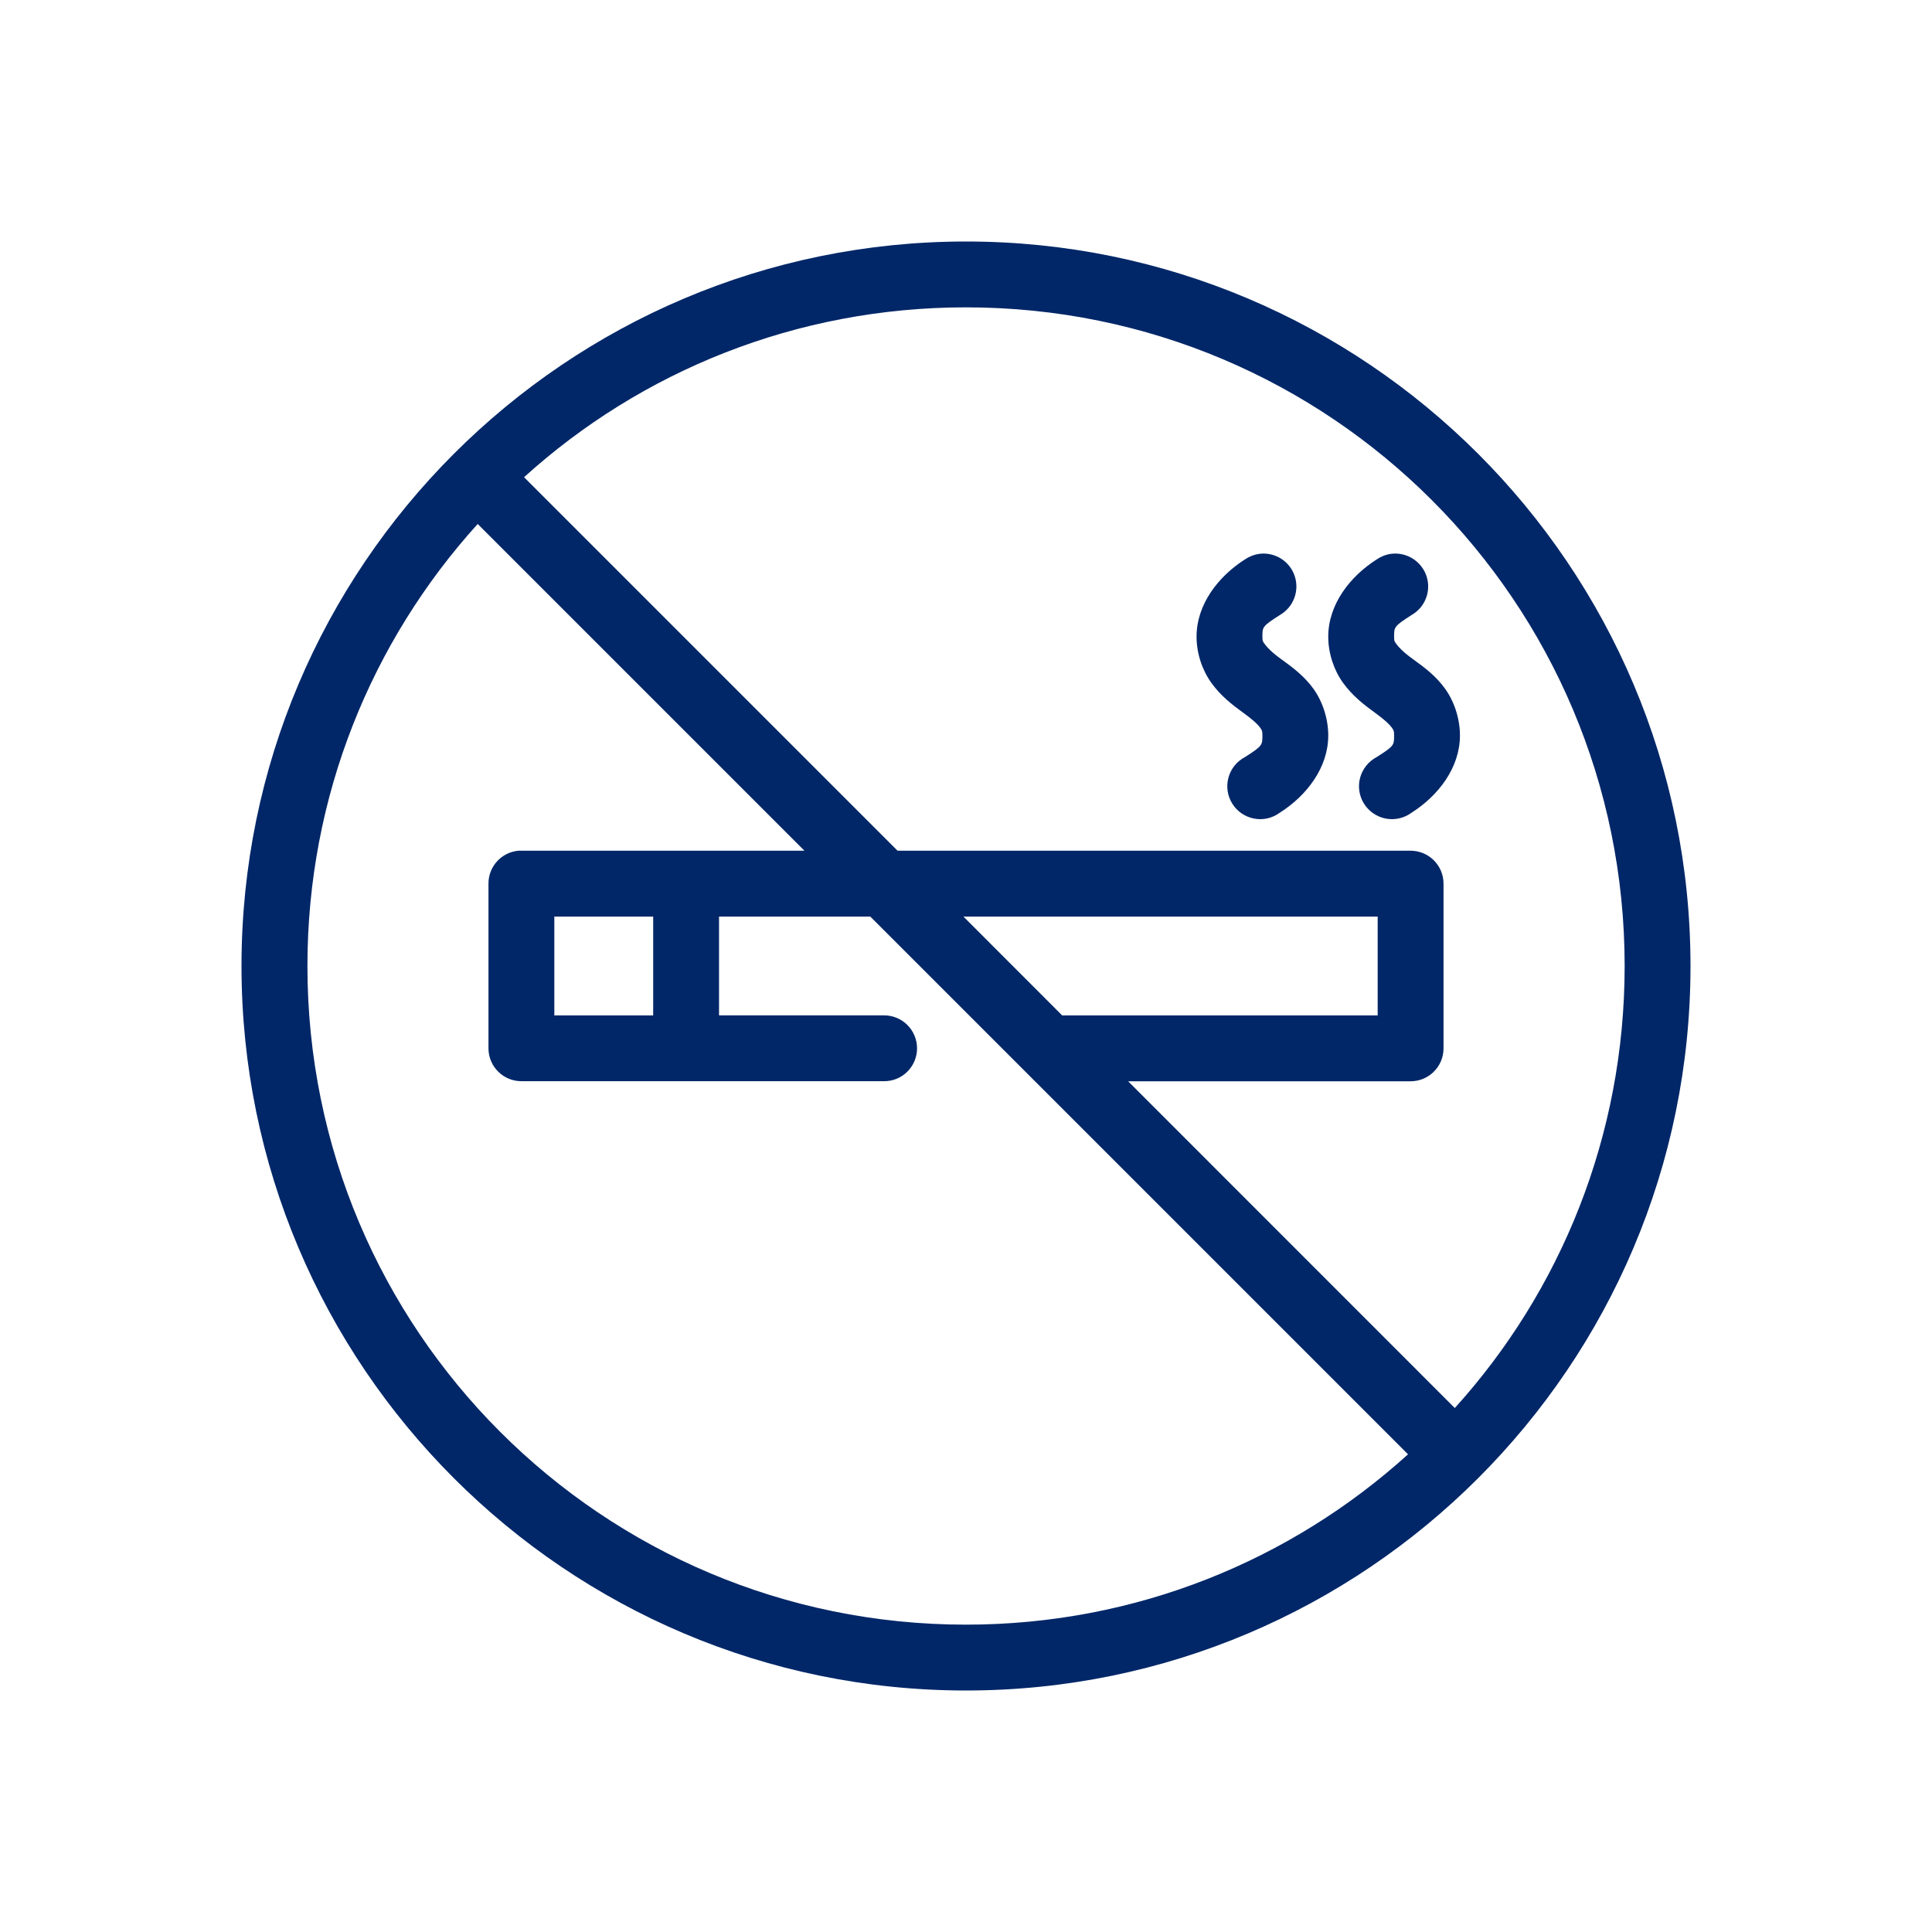 <svg width="24" height="24" viewBox="0 0 24 24" fill="none" xmlns="http://www.w3.org/2000/svg">
<path d="M12 3C7.034 3 3 7.034 3 12C3 16.966 7.034 21 12 21C16.966 21 21 16.966 21 12C21 7.034 16.966 3 12 3ZM12 3.818C16.523 3.818 20.182 7.477 20.182 12C20.182 14.114 19.385 16.04 18.072 17.491L14.014 13.432H17.523C17.749 13.432 17.932 13.249 17.932 13.023V10.977C17.932 10.751 17.749 10.568 17.523 10.568H11.15L6.51 5.928C7.96 4.615 9.886 3.818 12 3.818L12 3.818ZM5.934 6.509L9.993 10.568H6.477C6.464 10.567 6.452 10.567 6.439 10.568C6.228 10.588 6.067 10.765 6.068 10.977V13.023C6.068 13.248 6.251 13.431 6.477 13.431H10.977C11.087 13.433 11.192 13.391 11.27 13.314C11.348 13.237 11.392 13.132 11.392 13.023C11.392 12.913 11.348 12.808 11.27 12.731C11.192 12.654 11.087 12.612 10.977 12.613H8.932V11.386H10.811L17.491 18.066C16.04 19.38 14.116 20.182 12 20.182C7.477 20.182 3.819 16.523 3.819 12C3.819 9.885 4.62 7.96 5.934 6.509L5.934 6.509ZM15.643 6.88C15.579 6.889 15.518 6.913 15.464 6.95C15.135 7.16 14.864 7.507 14.864 7.909C14.864 8.119 14.936 8.328 15.049 8.484C15.162 8.641 15.301 8.751 15.445 8.855C15.562 8.939 15.624 8.998 15.65 9.034C15.676 9.07 15.682 9.076 15.682 9.136C15.682 9.256 15.683 9.266 15.465 9.405C15.364 9.458 15.289 9.551 15.26 9.661C15.23 9.771 15.248 9.888 15.309 9.985C15.369 10.081 15.468 10.148 15.58 10.169C15.692 10.19 15.808 10.163 15.899 10.095C16.229 9.886 16.5 9.538 16.5 9.136C16.5 8.926 16.428 8.711 16.315 8.555C16.201 8.398 16.062 8.294 15.918 8.19C15.802 8.107 15.74 8.041 15.714 8.005C15.688 7.969 15.682 7.969 15.682 7.909C15.682 7.789 15.68 7.78 15.899 7.64C16.068 7.543 16.145 7.34 16.083 7.155C16.021 6.97 15.837 6.855 15.643 6.88L15.643 6.88ZM17.28 6.88C17.215 6.889 17.154 6.913 17.101 6.95C16.771 7.16 16.5 7.507 16.5 7.909C16.5 8.119 16.572 8.328 16.685 8.484C16.799 8.641 16.938 8.751 17.082 8.855C17.198 8.939 17.26 8.998 17.286 9.034C17.312 9.07 17.318 9.076 17.318 9.136C17.318 9.256 17.32 9.266 17.101 9.405C17 9.458 16.926 9.551 16.896 9.661C16.866 9.771 16.884 9.888 16.945 9.985C17.006 10.081 17.104 10.148 17.216 10.169C17.328 10.19 17.444 10.163 17.536 10.095C17.865 9.886 18.136 9.538 18.136 9.136C18.136 8.926 18.064 8.711 17.951 8.555C17.838 8.398 17.699 8.294 17.555 8.19C17.438 8.107 17.376 8.041 17.35 8.005C17.324 7.969 17.318 7.969 17.318 7.909C17.318 7.789 17.317 7.78 17.535 7.64C17.705 7.543 17.782 7.34 17.72 7.155C17.657 6.97 17.473 6.855 17.28 6.88L17.28 6.88ZM6.886 11.386H8.114V12.614H6.886V11.386ZM11.968 11.386H17.114V12.614H13.195L11.968 11.386Z" fill="#012768"/>
</svg>
